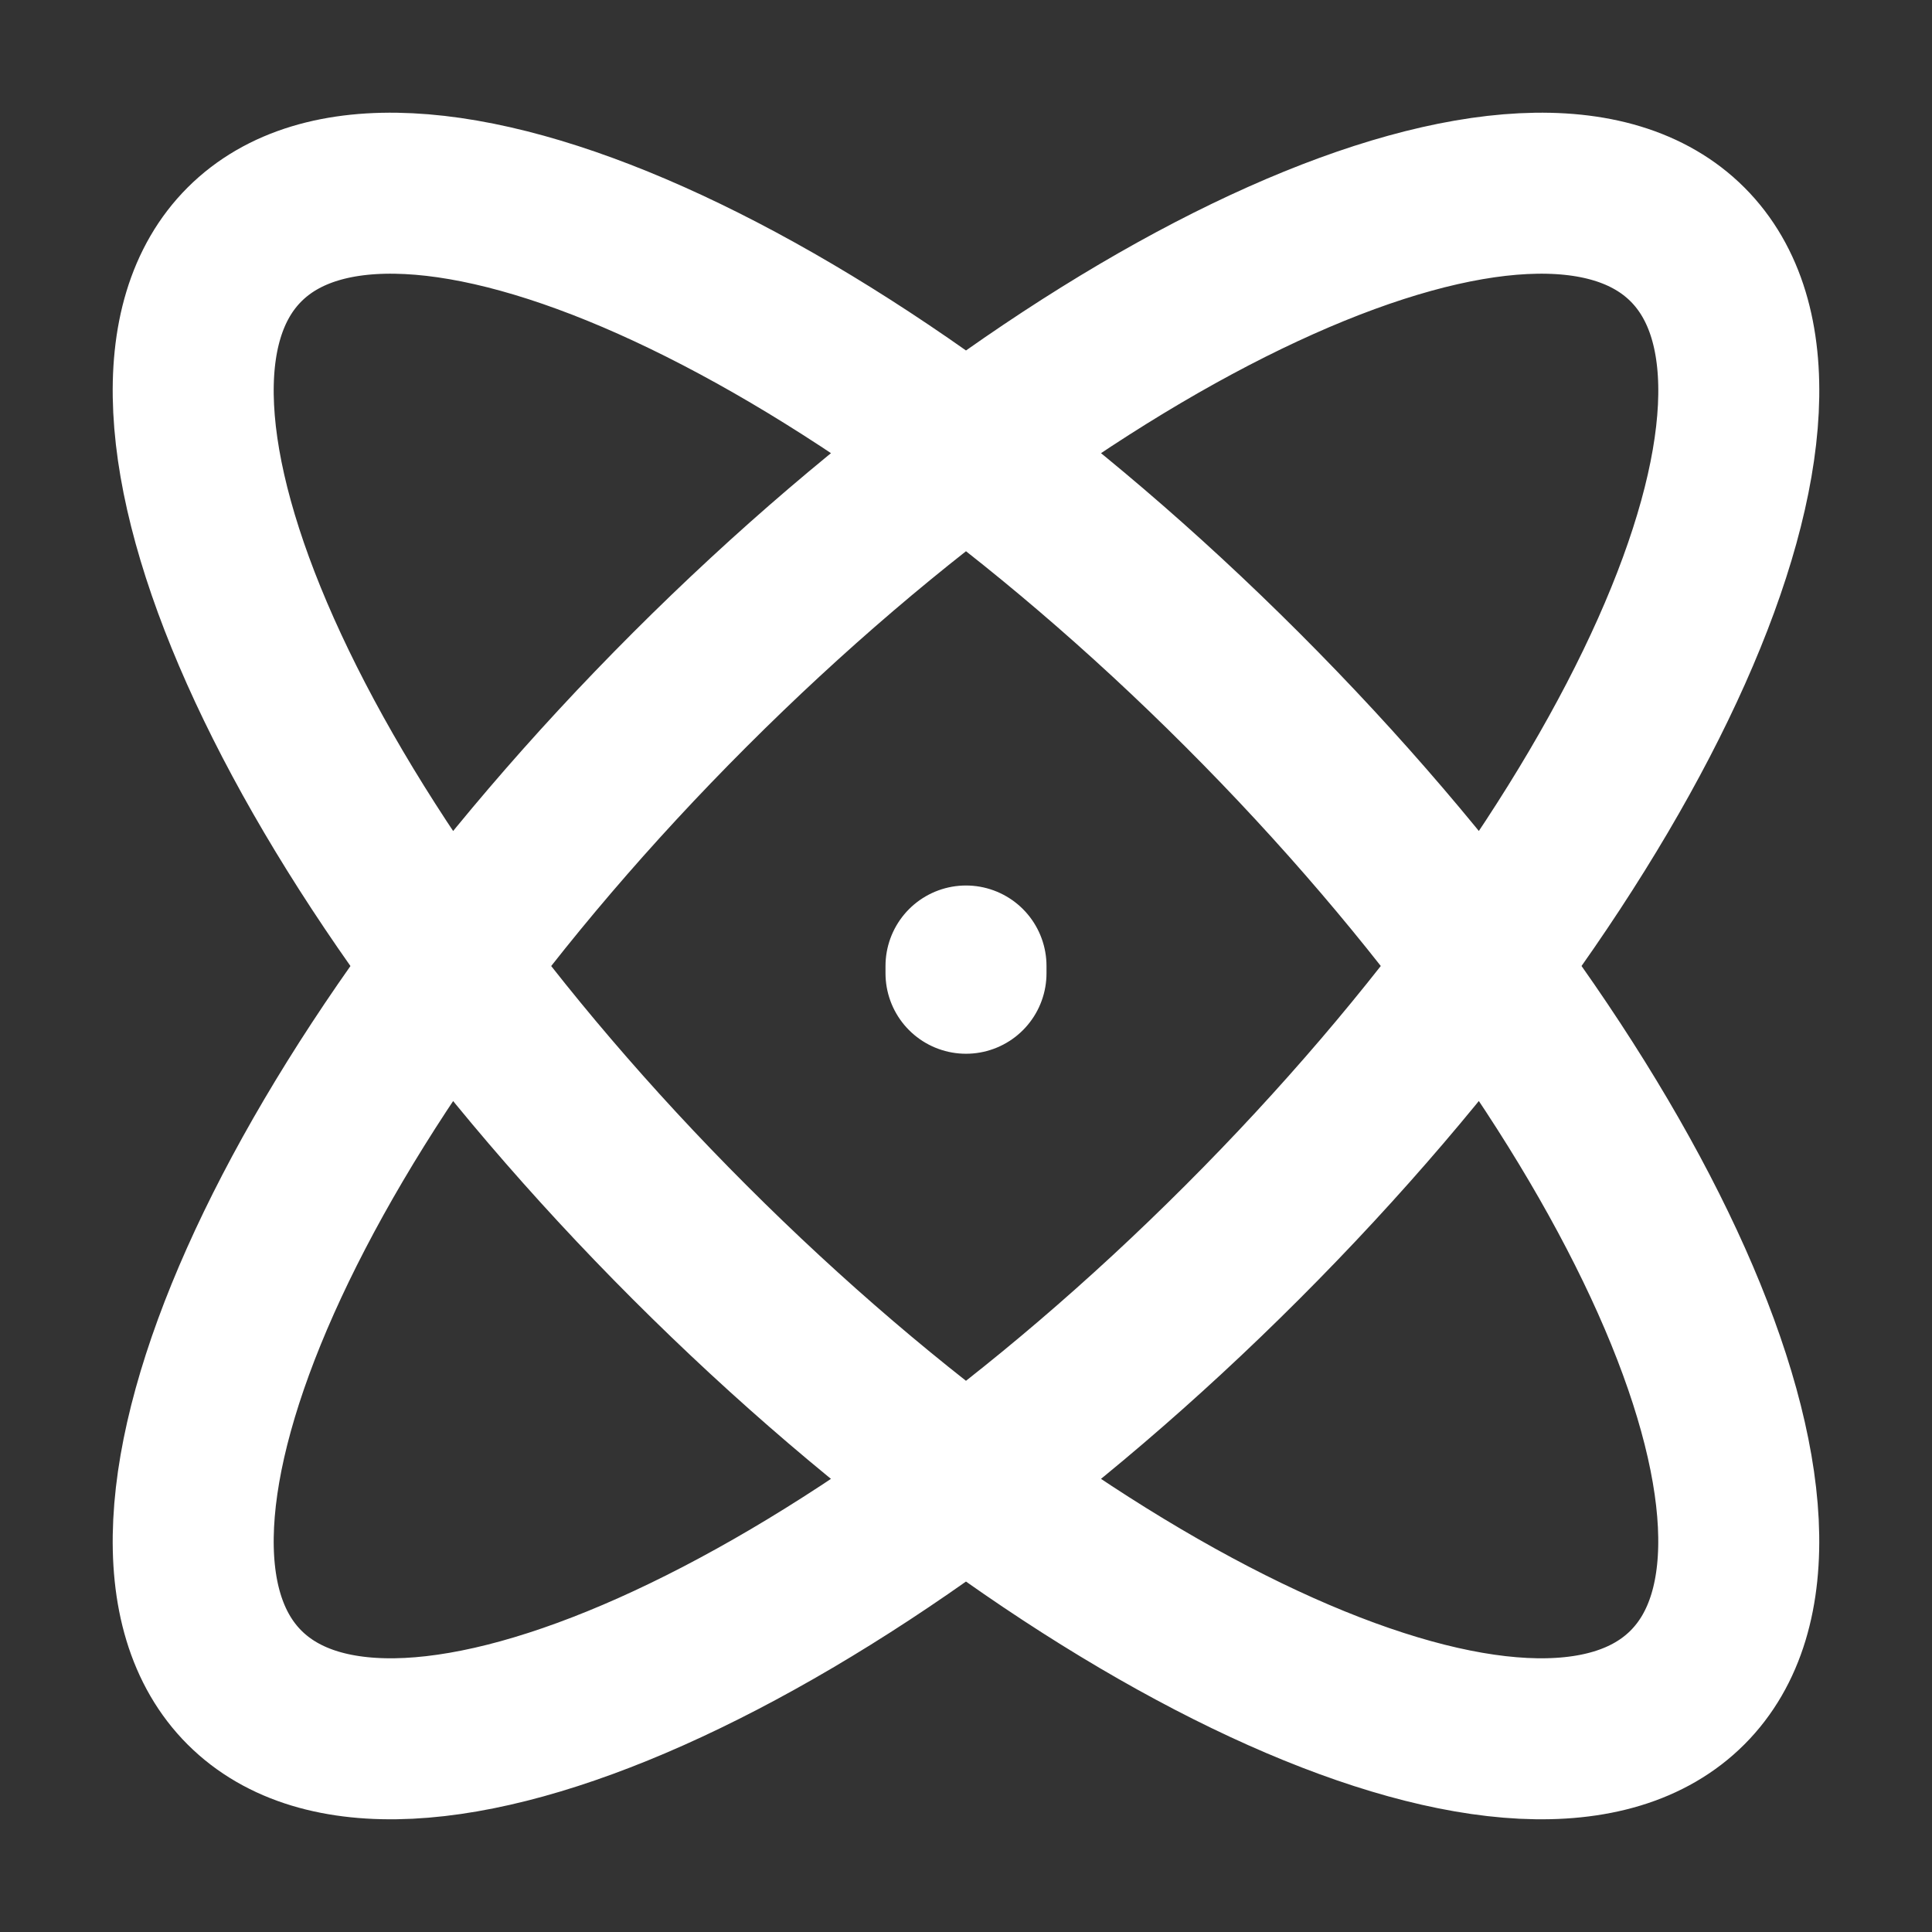 <svg width="24" height="24" viewBox="0 0 24 24" fill="none" xmlns="http://www.w3.org/2000/svg">
<rect x="0" y="0" width="24" height="24" fill="#333333" stroke="none"/>
<path d="M12 12.09V12M20.962 20.963C19.067 22.858 13.517 20.382 8.567 15.432C3.618 10.483 1.142 4.933 3.037 3.037C4.933 1.142 10.482 3.618 15.432 8.568C20.382 13.517 22.858 19.067 20.962 20.963ZM3.037 20.963C1.142 19.067 3.618 13.518 8.568 8.568C13.518 3.618 19.067 1.142 20.963 3.037C22.858 4.933 20.382 10.483 15.432 15.432C10.483 20.382 4.933 22.858 3.037 20.963Z" stroke="white" stroke-width="2" stroke-linecap="round"/>
</svg>
